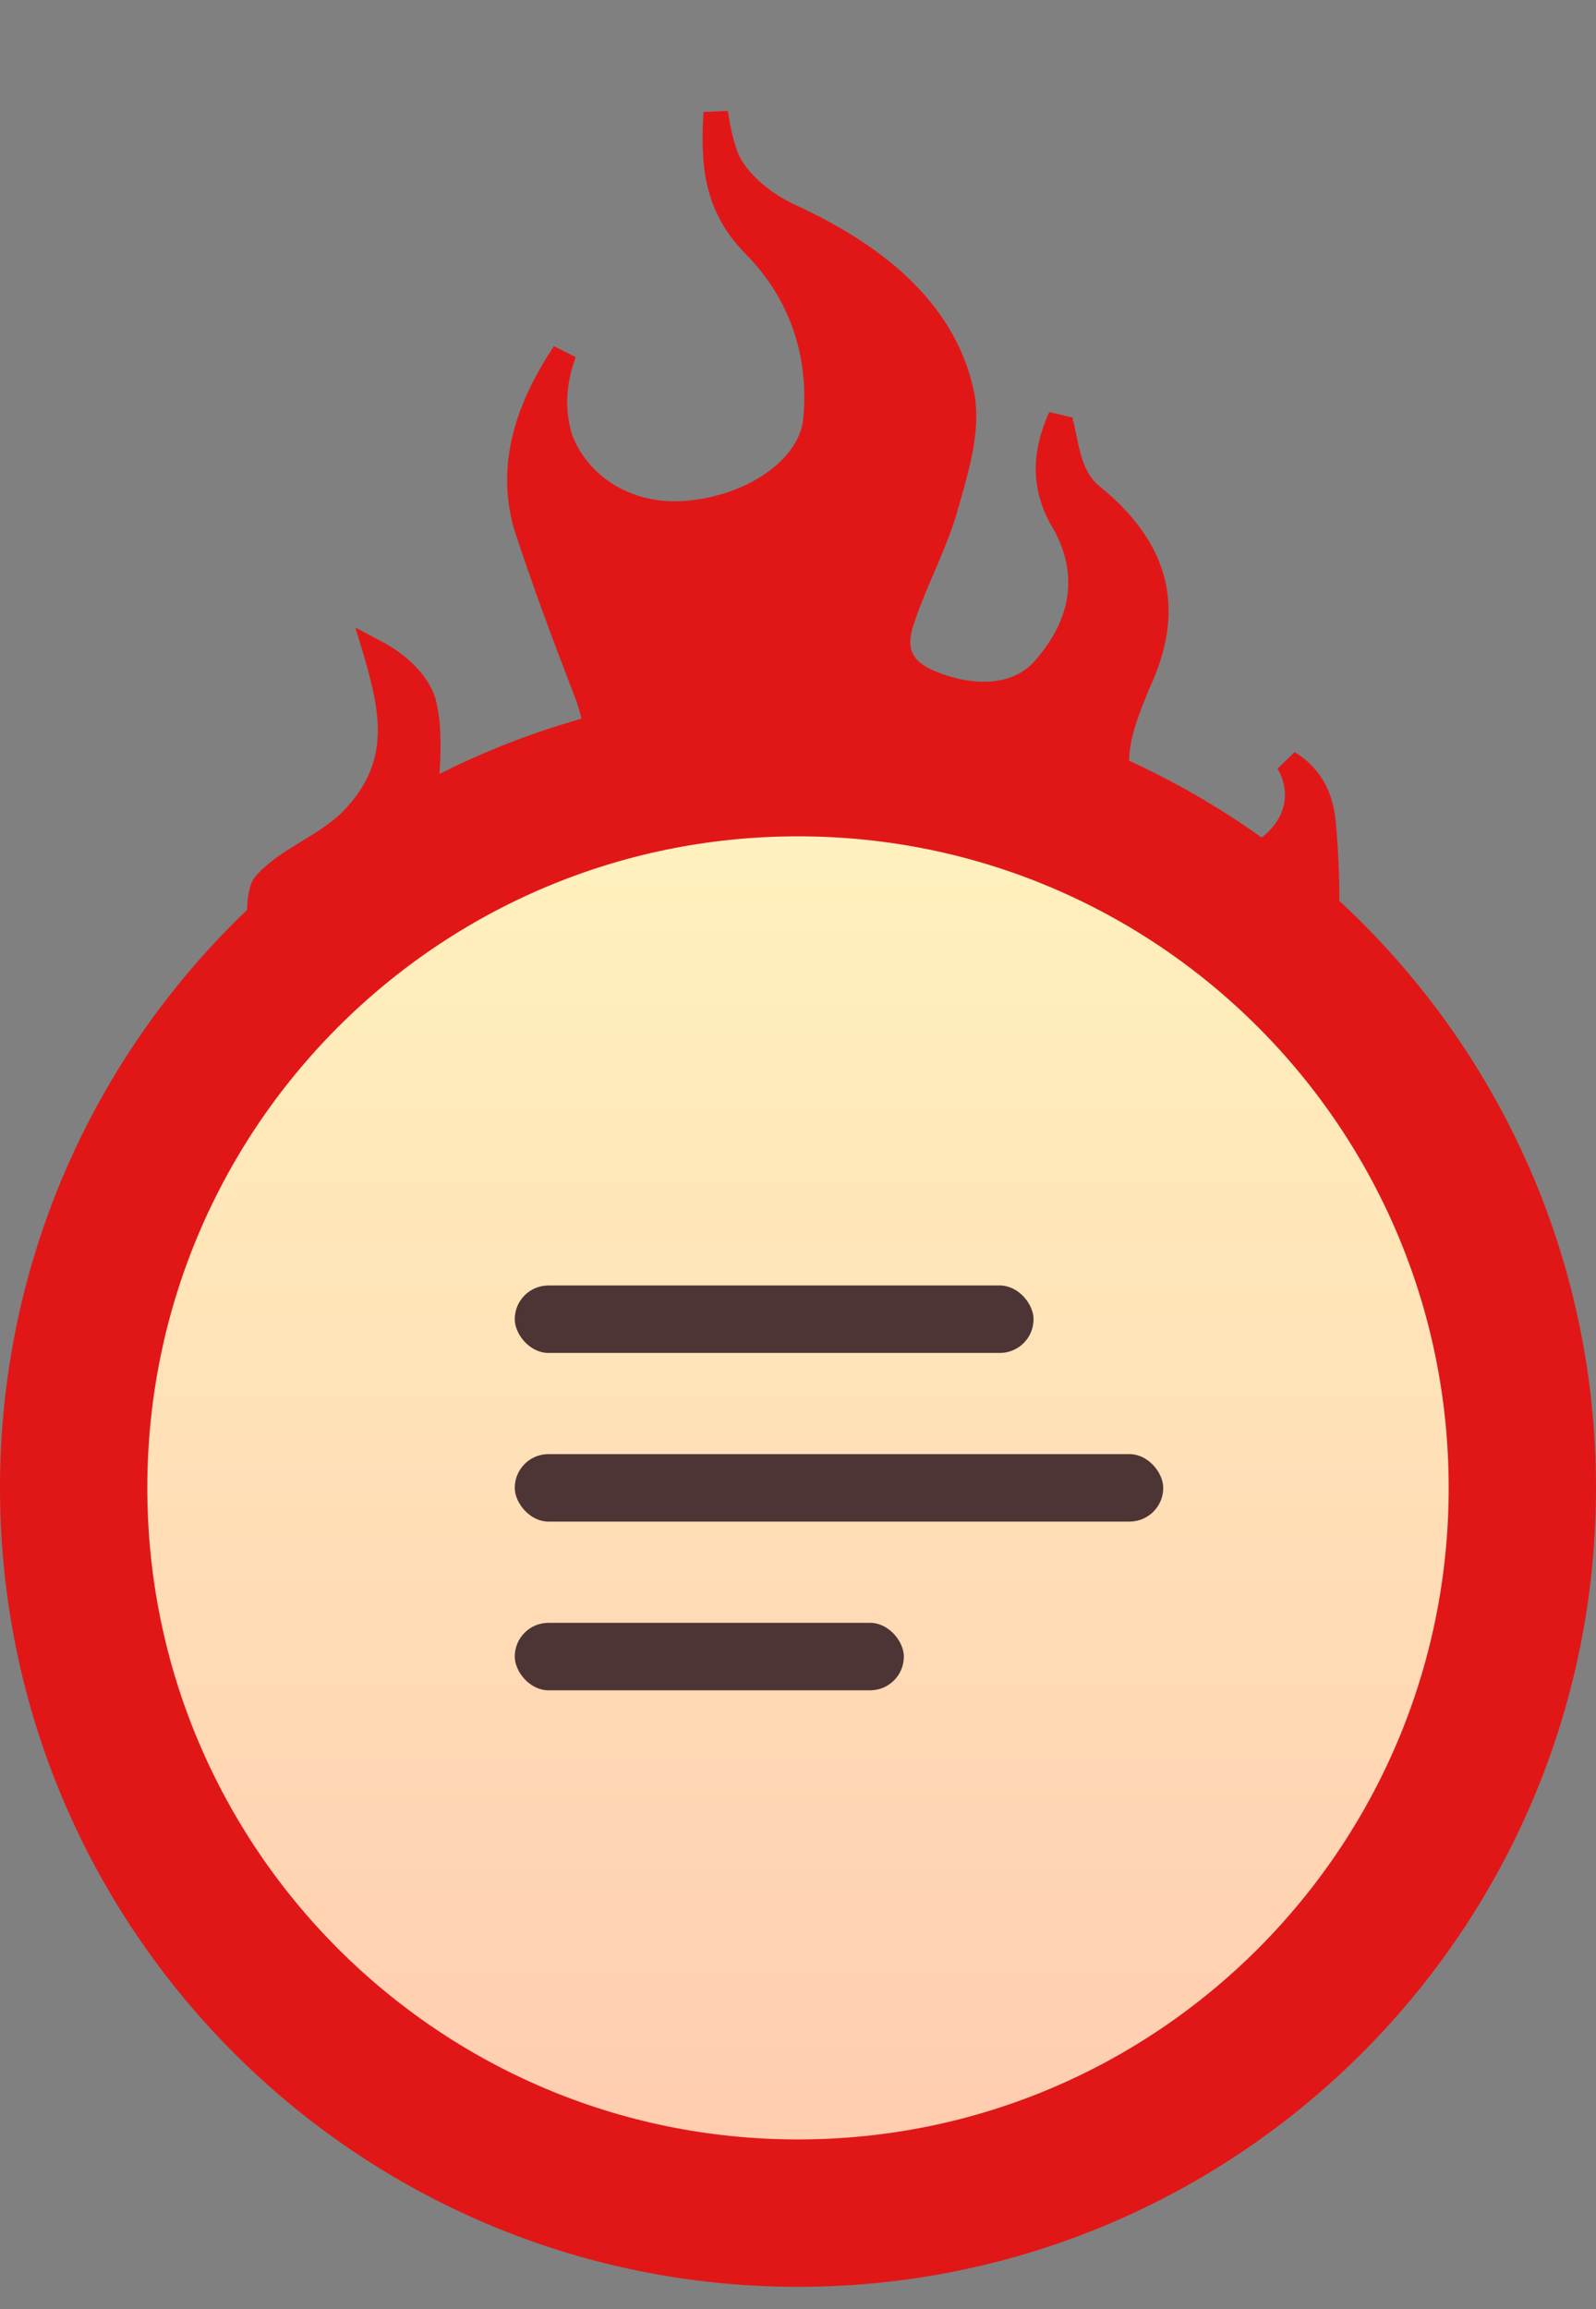 <svg width="65" height="94" viewBox="0 0 65 94" fill="none" xmlns="http://www.w3.org/2000/svg">
<rect x="0" y="0" width="65" height="94" fill="#808080" stroke="none"/>
<path d="M15.299 26.545C15.538 26.671 15.766 26.814 15.978 26.97C16.727 27.52 17.2 28.178 17.298 28.764L17.3 28.776L17.303 28.788C17.499 29.684 17.451 30.72 17.385 31.726C17.289 32.461 17.369 33.14 17.654 33.691C17.947 34.258 18.439 34.654 19.081 34.817L19.097 34.822L19.114 34.825C19.873 34.963 20.738 34.827 21.506 34.512C22.27 34.198 22.994 33.683 23.444 32.999C24.594 31.41 24.439 29.677 23.878 28.192L23.878 28.192L23.876 28.188C23.003 25.935 22.125 23.58 21.395 21.327C20.726 18.852 21.513 16.582 22.975 14.366C22.58 15.461 22.438 16.641 22.84 17.897L22.845 17.915L22.852 17.932C23.635 19.872 25.625 21.062 27.925 20.889C29.27 20.787 30.524 20.34 31.474 19.68C32.415 19.026 33.114 18.119 33.211 17.084C33.463 14.492 32.675 11.963 30.732 9.996C29.107 8.351 29.038 6.608 29.148 4.585C29.238 5.206 29.367 5.828 29.602 6.45L29.608 6.464L29.614 6.479C30.017 7.372 31.037 8.262 32.128 8.77L32.131 8.771C36.01 10.548 38.558 12.899 39.201 16.155C39.416 17.503 39.014 18.905 38.598 20.358C38.551 20.523 38.503 20.689 38.456 20.856C38.238 21.562 37.95 22.253 37.651 22.953C37.623 23.018 37.595 23.083 37.567 23.149C37.297 23.777 37.023 24.415 36.808 25.051C36.563 25.706 36.46 26.33 36.751 26.873C37.032 27.4 37.605 27.697 38.27 27.929L38.273 27.93C39.963 28.508 41.616 28.332 42.579 27.163C43.338 26.281 43.818 25.335 43.962 24.34C44.106 23.339 43.905 22.33 43.369 21.343L43.362 21.33L43.354 21.318C42.701 20.265 42.565 19.245 42.772 18.228C42.856 17.816 42.997 17.4 43.188 16.98C43.184 17.096 43.197 17.229 43.252 17.364C43.279 17.478 43.306 17.61 43.334 17.752C43.398 18.066 43.471 18.425 43.566 18.737C43.72 19.24 43.968 19.777 44.454 20.171C45.896 21.337 46.688 22.538 46.971 23.774C47.255 25.01 47.045 26.352 46.349 27.832L46.343 27.845L46.337 27.859C46.308 27.931 46.279 28.003 46.25 28.075C45.697 29.449 45.086 30.966 45.827 32.608L45.833 32.62L45.839 32.632C45.861 32.676 45.887 32.729 45.915 32.787C46.05 33.065 46.251 33.48 46.552 33.793C47.139 34.519 47.813 35.014 48.565 35.222C49.327 35.432 50.113 35.331 50.883 34.962C51.72 34.588 52.354 33.996 52.651 33.267C52.939 32.557 52.885 31.77 52.463 31.038C52.773 31.23 53.017 31.445 53.208 31.674C53.645 32.197 53.855 32.844 53.912 33.599C53.914 33.632 53.918 33.677 53.923 33.735C53.978 34.376 54.163 36.535 53.94 39.277C53.703 42.182 53.01 45.7 51.248 48.734L11.304 41.995C11.132 41.425 10.859 40.238 10.694 39.017C10.597 38.297 10.541 37.591 10.561 37.019C10.572 36.732 10.601 36.494 10.647 36.312C10.695 36.121 10.75 36.035 10.778 36.006L10.786 35.998L10.793 35.989C11.254 35.464 11.859 35.09 12.546 34.672L12.574 34.655C13.228 34.257 13.957 33.813 14.527 33.163C15.524 32.058 15.875 30.92 15.887 29.781C15.899 28.684 15.594 27.596 15.311 26.589L15.302 26.555L15.299 26.545Z" fill="#E11717" stroke="#E11717"/>
<path d="M32.5 90.088C48.795 90.088 62 76.868 62 60.566C62 44.264 48.795 31.044 32.5 31.044C16.205 31.044 3 44.264 3 60.566C3 76.868 16.205 90.088 32.5 90.088Z" fill="#FFC7C7"/>
<path d="M32.5 90.088C48.795 90.088 62 76.868 62 60.566C62 44.264 48.795 31.044 32.5 31.044C16.205 31.044 3 44.264 3 60.566C3 76.868 16.205 90.088 32.5 90.088Z" fill="url(#paint0_linear_40_924)"/>
<path d="M32.5 90.088C48.795 90.088 62 76.868 62 60.566C62 44.264 48.795 31.044 32.5 31.044C16.205 31.044 3 44.264 3 60.566C3 76.868 16.205 90.088 32.5 90.088Z" stroke="#E11717" stroke-width="6"/>
<rect x="20.964" y="52.326" width="21.129" height="2.747" rx="1.373" fill="#4E3535"/>
<rect x="20.964" y="66.059" width="15.847" height="2.747" rx="1.373" fill="#4E3535"/>
<rect x="20.964" y="59.191" width="26.411" height="2.747" rx="1.373" fill="#4E3535"/>
<defs>
<linearGradient id="paint0_linear_40_924" x1="32.5" y1="34.044" x2="32.5" y2="87.088" gradientUnits="userSpaceOnUse">
<stop stop-color="#FFF1BD"/>
<stop offset="1" stop-color="#FFCDB0"/>
</linearGradient>
</defs>
</svg>
